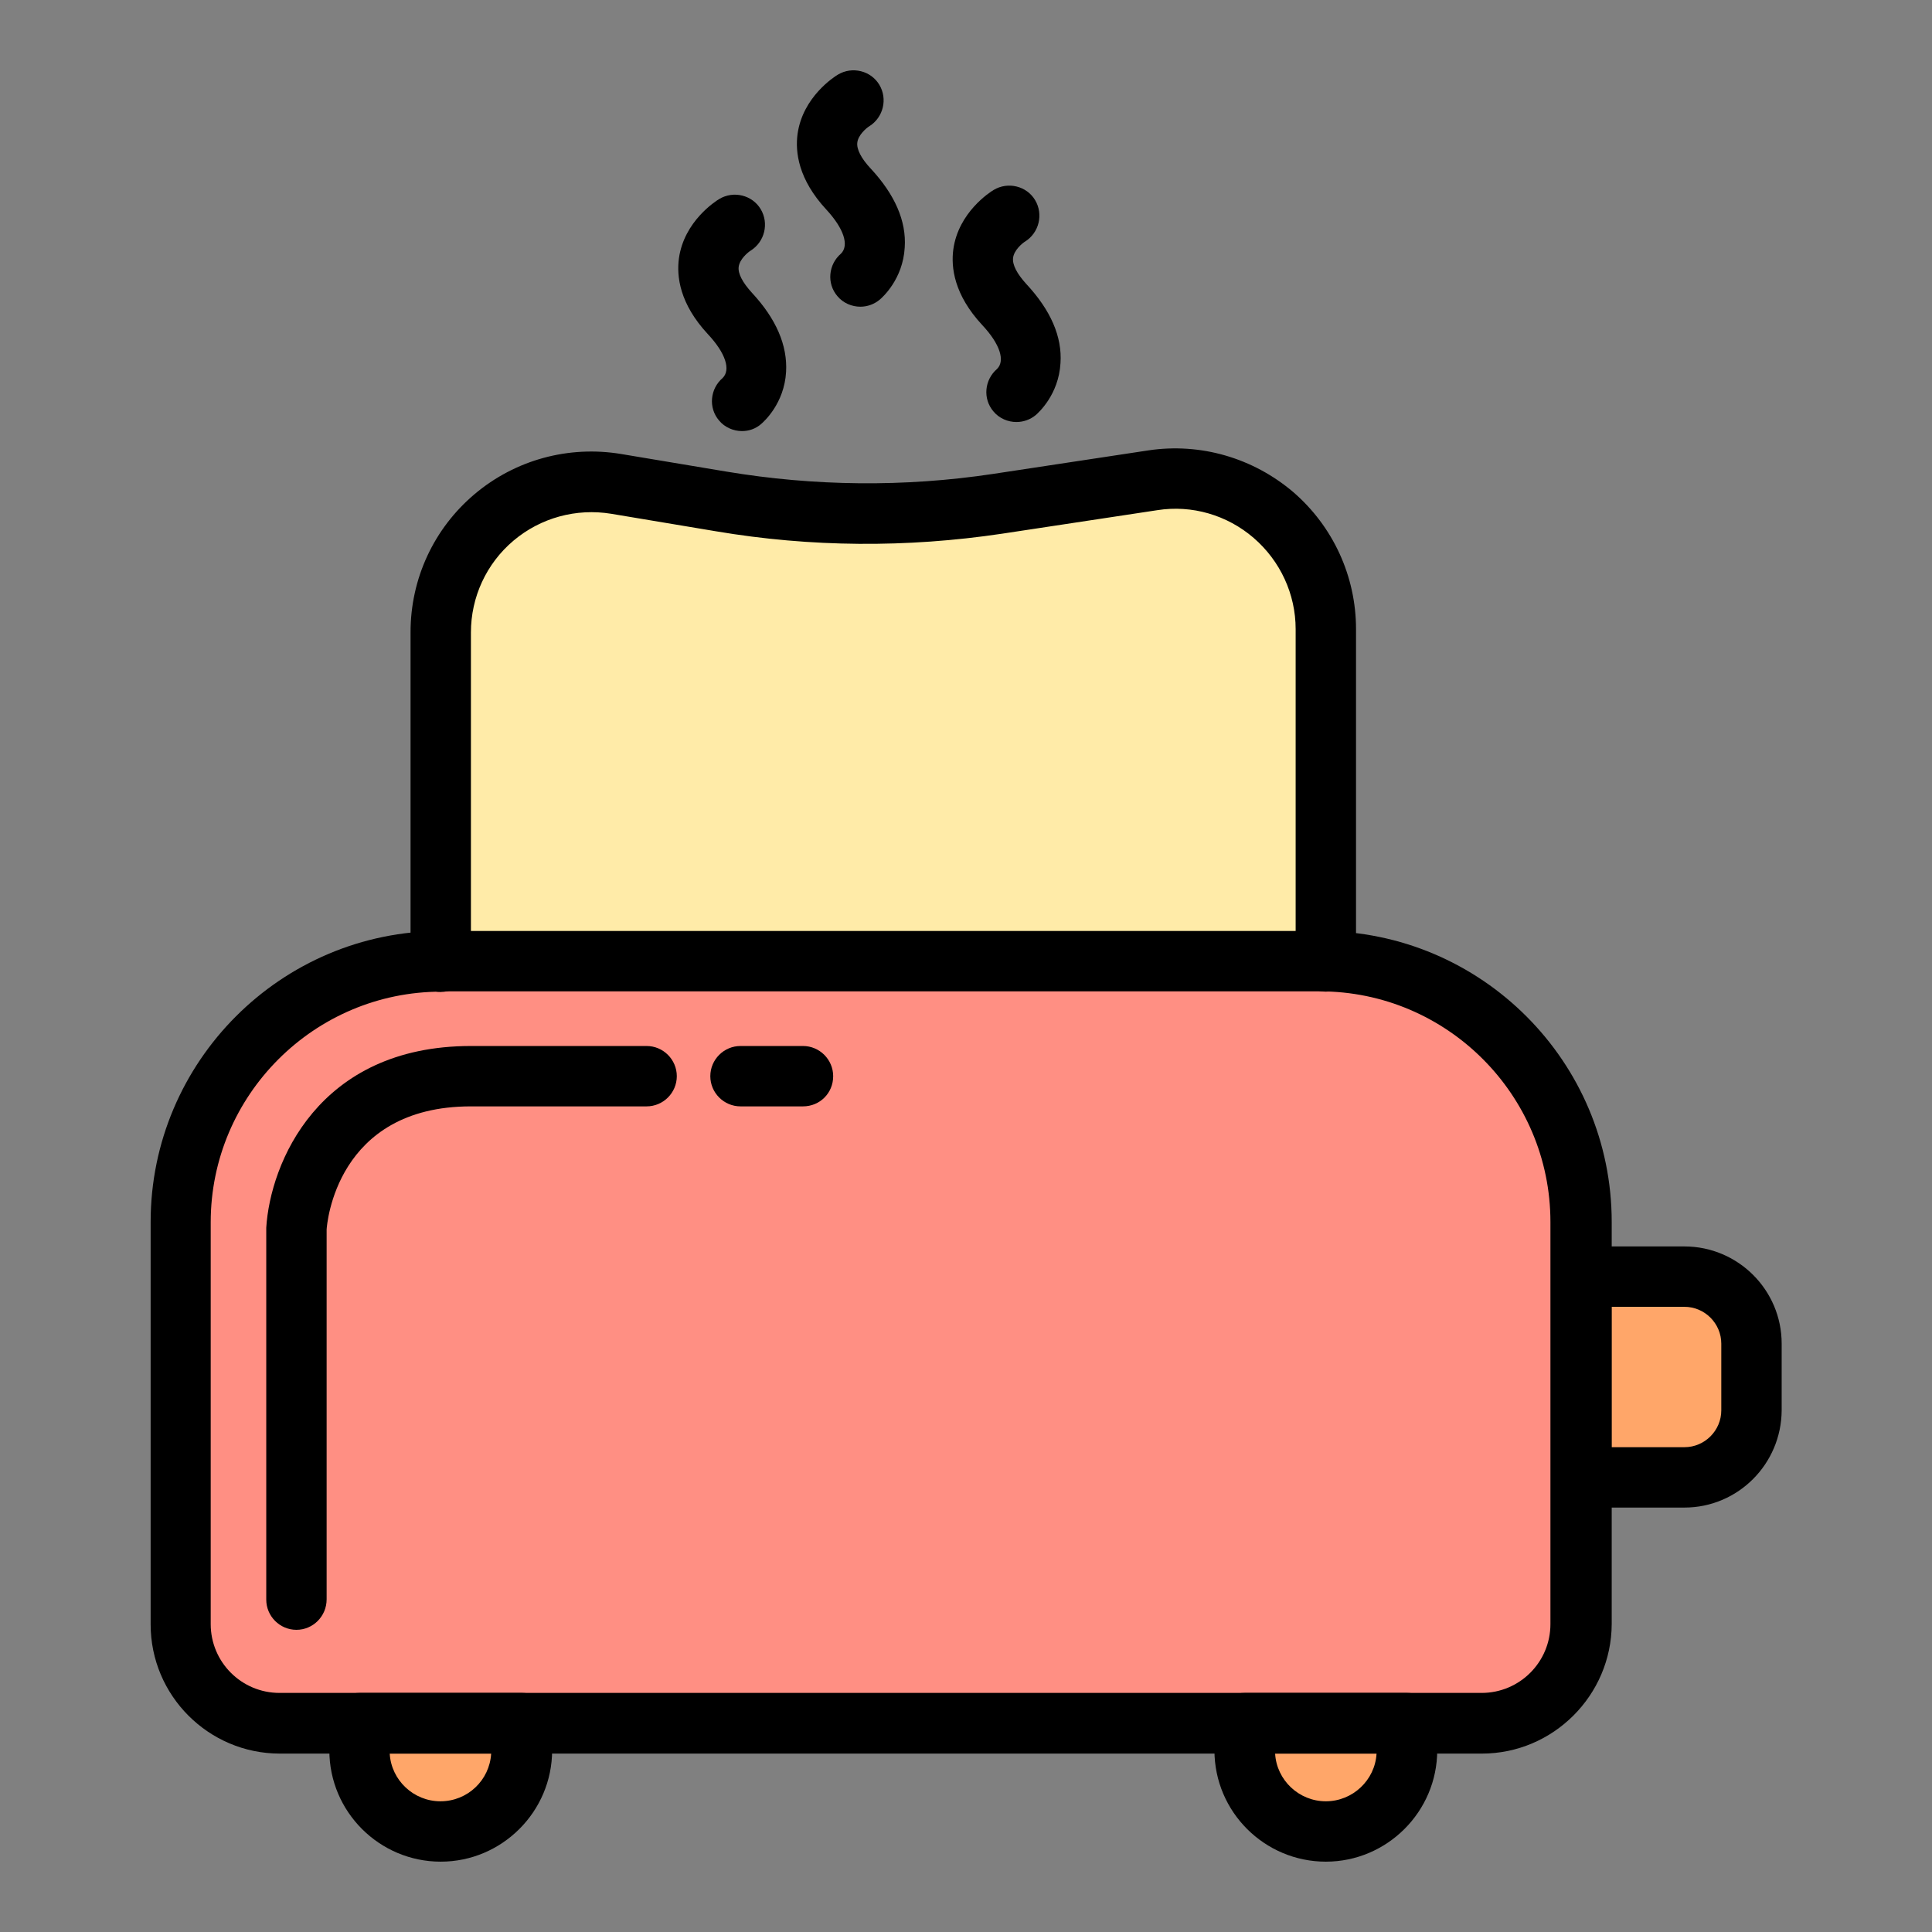 <svg id="Layer_1" enable-background="new 0 0 64 64" viewBox="0 0 64 64" xmlns="http://www.w3.org/2000/svg"><rect x="0" y="0" width="64" height="64" fill="#808080" stroke="none"/><g><g><path d="m43.74 31.85h-29.12c-4.77 0-8.64 3.87-8.64 8.64v13.31c0 1.81 1.47 3.28 3.28 3.28h39.82c1.81 0 3.28-1.47 3.28-3.28v-13.32c.02-4.77-3.85-8.63-8.62-8.63z" fill="#ff8f83"/></g><g><path d="m14.6 31.85v-10.91c0-3.08 2.77-5.43 5.81-4.92l3.47.58c3.03.51 6.12.54 9.16.08l5.15-.78c3.02-.45 5.73 1.88 5.73 4.93v11.01h-29.32z" fill="#ffeba8"/></g><g><path d="m17.29 57.09h-5.37v.9c0 1.48 1.2 2.69 2.69 2.69 1.48 0 2.69-1.2 2.69-2.69v-.9z" fill="#ffa669"/></g><g><path d="m46.61 57.09h-5.37v.9c0 1.48 1.2 2.69 2.69 2.69 1.48 0 2.69-1.2 2.69-2.69v-.9z" fill="#ffa669"/></g><g><path d="m55.8 48.94h-3.42v-6.65h3.42c1.22 0 2.22.99 2.22 2.22v2.21c-.01 1.23-1 2.22-2.22 2.22z" fill="#ffa669"/></g><g><path d="m49.09 58.09h-39.82c-2.36 0-4.28-1.92-4.28-4.28v-13.33c0-5.31 4.32-9.64 9.64-9.64h29.12c5.31 0 9.64 4.32 9.64 9.64v13.32c-.01 2.36-1.94 4.29-4.3 4.29zm-34.47-25.24c-4.21 0-7.64 3.43-7.64 7.64v13.31c0 1.26 1.02 2.28 2.28 2.28h39.82c1.26 0 2.28-1.02 2.28-2.28v-13.32c0-4.21-3.43-7.64-7.64-7.64h-29.1z"/></g><g><path d="m43.92 32.85c-.55 0-1-.45-1-1v-11.01c0-1.16-.51-2.26-1.39-3.02s-2.05-1.1-3.19-.92l-5.15.78c-3.15.47-6.33.45-9.47-.08l-3.47-.58c-1.16-.19-2.34.13-3.24.89s-1.41 1.87-1.41 3.04v10.91c0 .55-.45 1-1 1s-1-.45-1-1v-10.92c0-1.77.77-3.43 2.12-4.57s3.12-1.62 4.86-1.33l3.47.58c2.93.49 5.91.52 8.84.08l5.15-.78c1.73-.26 3.47.25 4.8 1.38 1.32 1.14 2.08 2.79 2.08 4.54v11.01c0 .55-.45 1-1 1z"/></g><g><path d="m14.6 61.67c-2.03 0-3.69-1.65-3.69-3.69v-.9c0-.55.45-1 1-1h5.38c.55 0 1 .45 1 1v.9c0 2.03-1.66 3.69-3.69 3.69zm-1.69-3.58c.05.88.79 1.58 1.68 1.58.9 0 1.63-.7 1.68-1.58z"/></g><g><path d="m43.92 61.67c-2.03 0-3.69-1.65-3.69-3.69v-.9c0-.55.45-1 1-1h5.38c.55 0 1 .45 1 1v.9c0 2.03-1.66 3.69-3.69 3.69zm-1.68-3.58c.05.88.79 1.58 1.68 1.58s1.63-.7 1.68-1.58z"/></g><g><path d="m9.82 53.99c-.55 0-1-.45-1-1v-12.32c.13-2.12 1.71-6.02 6.78-6.02h5.82c.55 0 1 .45 1 1s-.45 1-1 1h-5.82c-4.47 0-4.77 3.91-4.78 4.08v12.25c0 .56-.45 1.01-1 1.01z"/></g><g><path d="m55.8 49.94h-3.42c-.55 0-1-.45-1-1v-6.65c0-.55.45-1 1-1h3.42c1.77 0 3.22 1.44 3.22 3.22v2.21c-.01 1.78-1.45 3.22-3.22 3.22zm-2.42-2h2.42c.67 0 1.22-.55 1.22-1.22v-2.21c0-.67-.55-1.22-1.22-1.22h-2.42z"/></g><g><path d="m33.67 13.98c-.28 0-.57-.12-.76-.35-.36-.42-.3-1.05.12-1.41.27-.27.1-.82-.49-1.45-.94-1.01-1.04-1.92-.96-2.51.17-1.23 1.22-1.9 1.34-1.97.47-.28 1.09-.13 1.37.34s.13 1.08-.33 1.37c-.1.06-.37.29-.4.54-.03.23.13.53.44.87.8.86 1.19 1.74 1.13 2.62-.06 1.05-.74 1.65-.82 1.72-.18.15-.41.23-.64.23z"/></g><g><path d="m26.6 36.65h-2.07c-.55 0-1-.45-1-1s.45-1 1-1h2.07c.55 0 1 .45 1 1 0 .56-.44 1-1 1z"/></g><g><path d="m28.5 10.16c-.28 0-.57-.12-.76-.35-.36-.42-.3-1.05.12-1.41.27-.27.1-.82-.48-1.45-.94-1.01-1.04-1.92-.96-2.51.17-1.23 1.22-1.9 1.34-1.97.47-.28 1.09-.13 1.37.34s.13 1.08-.33 1.37c-.1.06-.37.29-.4.54-.03.22.13.53.44.86.8.86 1.19 1.74 1.13 2.62-.06 1.05-.74 1.65-.82 1.72-.19.16-.42.24-.65.24z"/></g><g><path d="m24.58 14.28c-.28 0-.57-.12-.76-.35-.36-.42-.3-1.05.12-1.41.27-.27.1-.82-.49-1.45-.94-1.01-1.04-1.92-.96-2.51.17-1.23 1.22-1.9 1.34-1.97.47-.28 1.09-.13 1.37.34s.13 1.08-.33 1.37c-.1.06-.37.29-.4.54-.03.22.13.52.44.86.8.86 1.18 1.74 1.13 2.62-.06 1.05-.74 1.65-.82 1.72-.19.17-.42.24-.64.24z"/></g></g></svg>